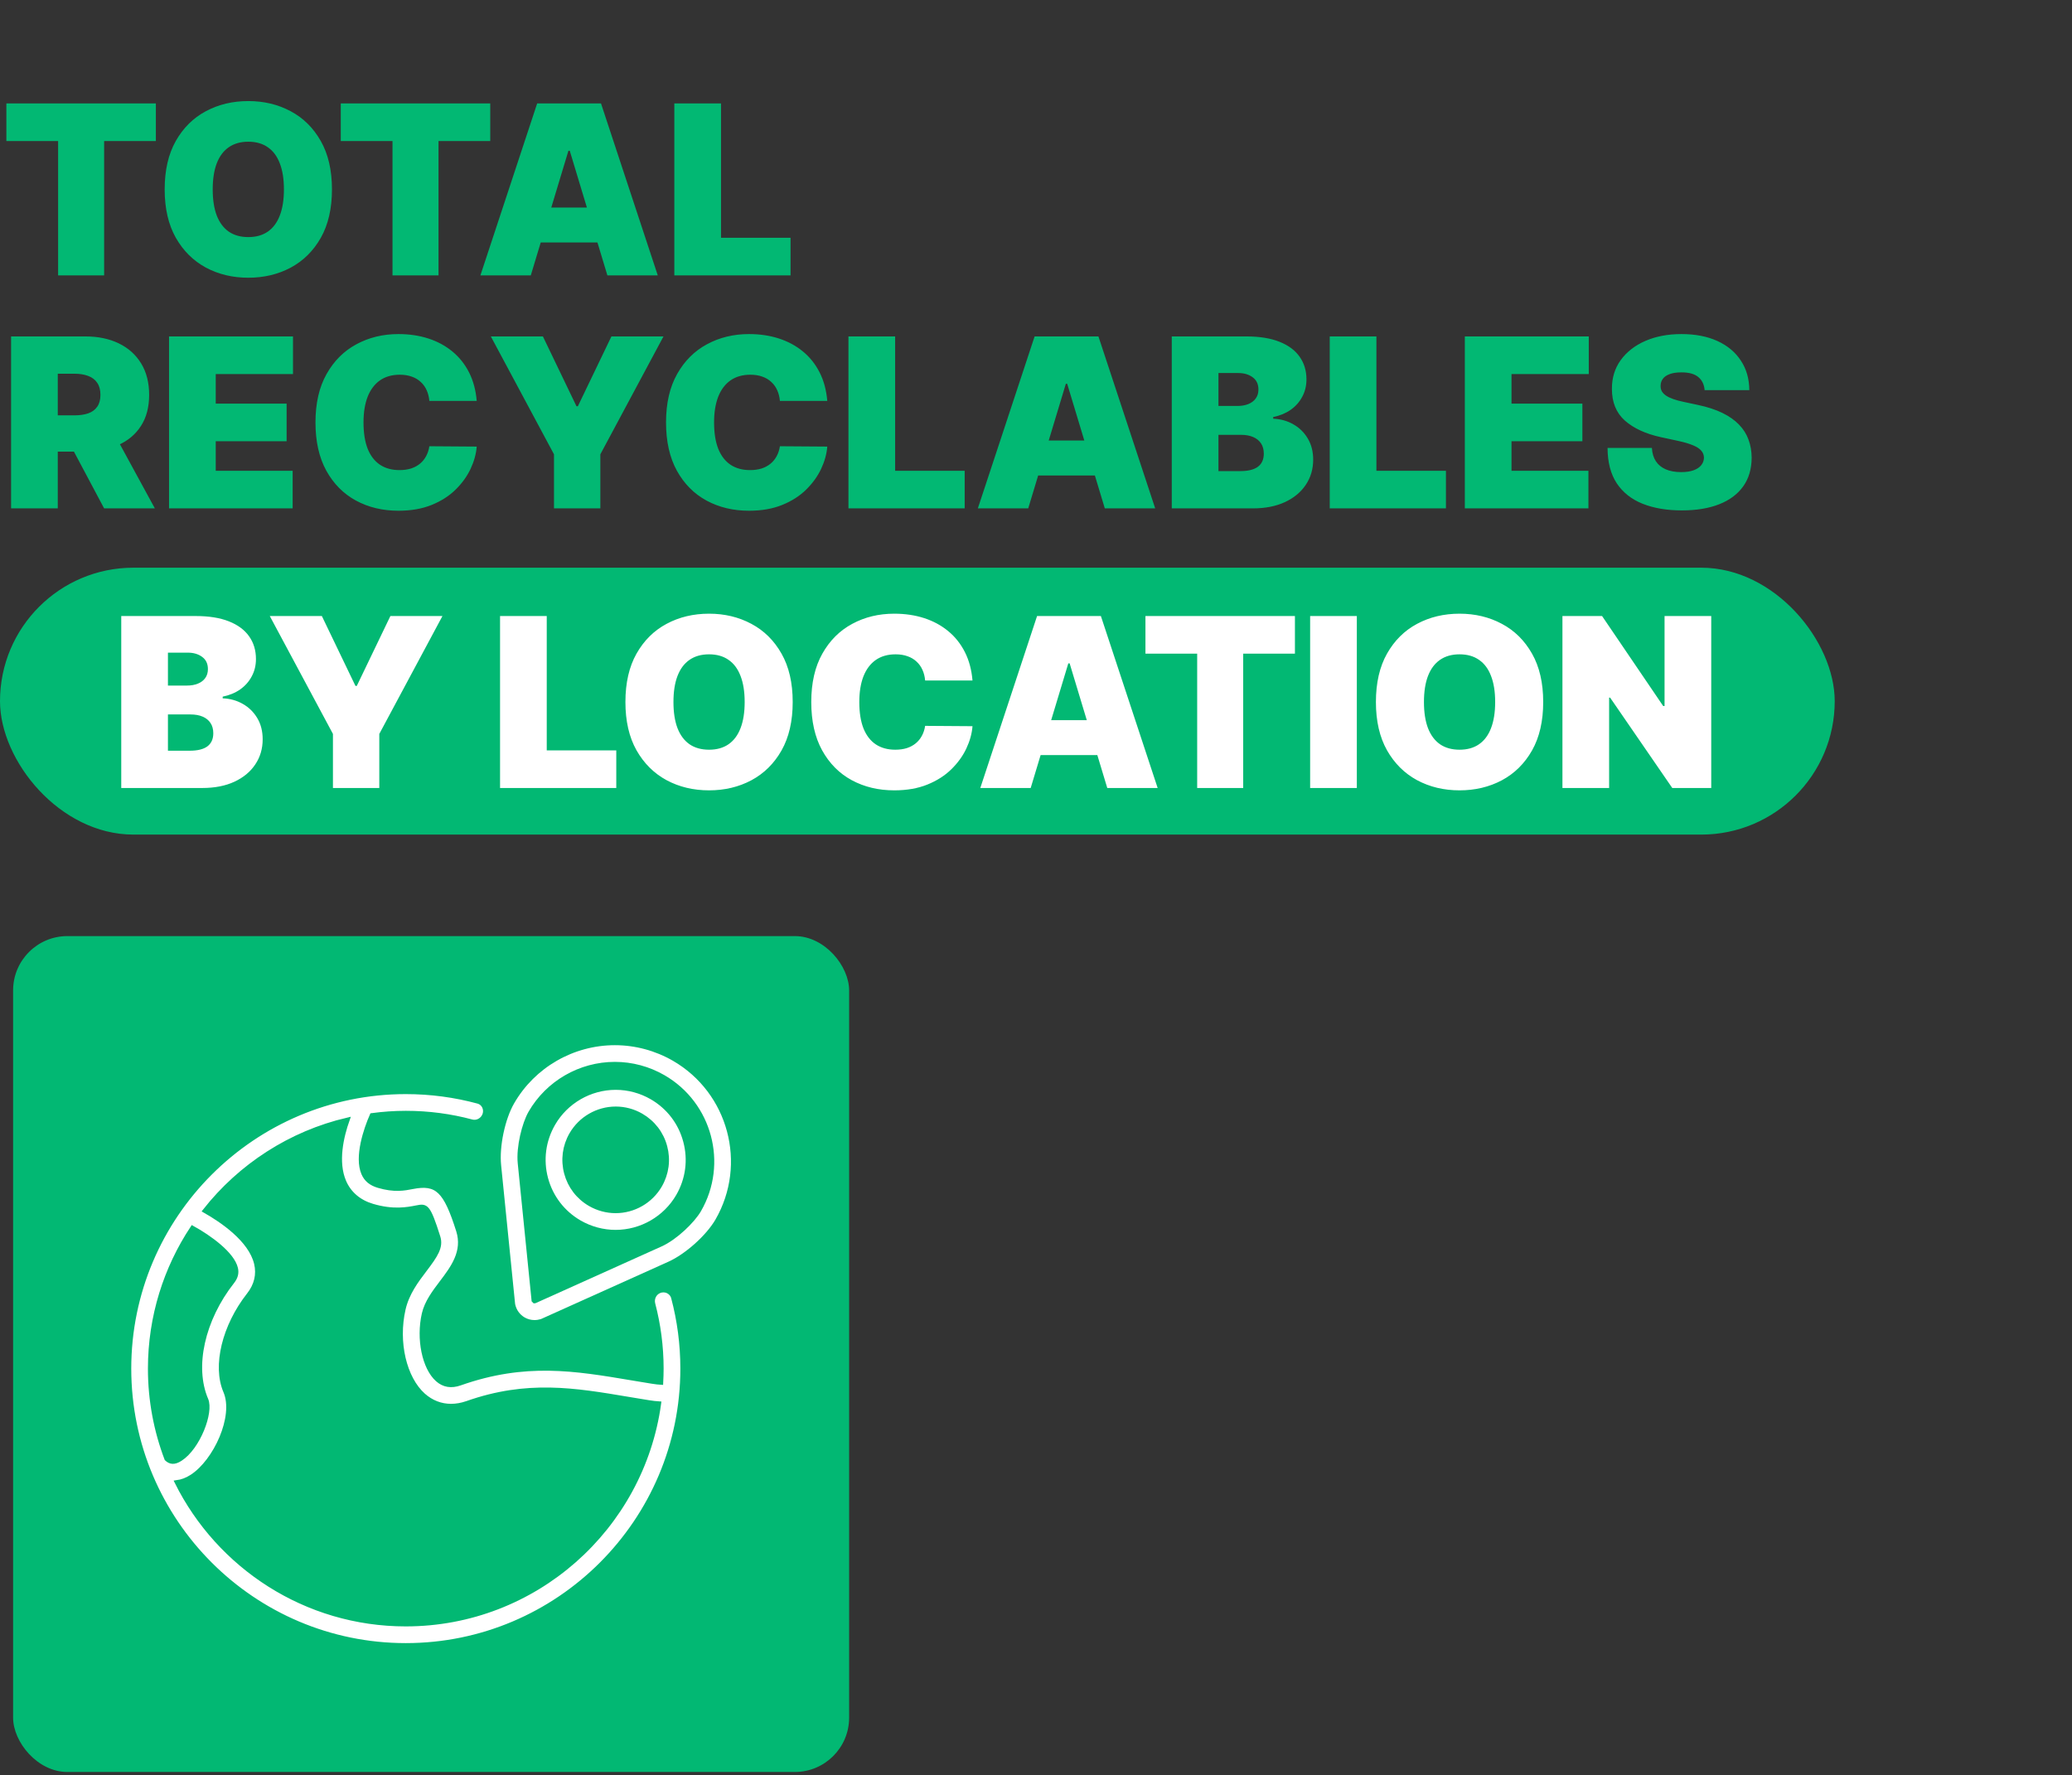 <svg width="489" height="419" viewBox="0 0 489 419" fill="none" xmlns="http://www.w3.org/2000/svg">
<rect x="0" y="0" width="489" height="419" fill="#333333" stroke="none"/>
<path d="M1.506 33.29V24.411H36.784V33.29H24.575V65H13.715V33.29H1.506ZM78.343 44.706C78.343 49.224 77.465 53.036 75.707 56.141C73.95 59.233 71.579 61.578 68.593 63.177C65.607 64.762 62.277 65.555 58.604 65.555C54.904 65.555 51.562 64.756 48.576 63.157C45.603 61.545 43.238 59.193 41.481 56.101C39.737 52.996 38.864 49.198 38.864 44.706C38.864 40.187 39.737 36.382 41.481 33.29C43.238 30.185 45.603 27.84 48.576 26.254C51.562 24.656 54.904 23.856 58.604 23.856C62.277 23.856 65.607 24.656 68.593 26.254C71.579 27.84 73.95 30.185 75.707 33.29C77.465 36.382 78.343 40.187 78.343 44.706ZM67.007 44.706C67.007 42.275 66.683 40.227 66.036 38.562C65.402 36.884 64.457 35.615 63.202 34.757C61.96 33.885 60.427 33.449 58.604 33.449C56.781 33.449 55.241 33.885 53.986 34.757C52.744 35.615 51.8 36.884 51.152 38.562C50.518 40.227 50.201 42.275 50.201 44.706C50.201 47.137 50.518 49.191 51.152 50.869C51.8 52.534 52.744 53.802 53.986 54.674C55.241 55.533 56.781 55.963 58.604 55.963C60.427 55.963 61.96 55.533 63.202 54.674C64.457 53.802 65.402 52.534 66.036 50.869C66.683 49.191 67.007 47.137 67.007 44.706ZM80.424 33.29V24.411H115.702V33.29H103.493V65H92.633V33.29H80.424ZM125.269 65H113.378L126.775 24.411H141.838L155.235 65H143.344L134.465 35.589H134.148L125.269 65ZM123.05 48.986H145.405V57.231H123.05V48.986ZM159.144 65V24.411H170.164V56.121H186.574V65H159.144ZM2.616 120V79.411H20.136C23.148 79.411 25.784 79.96 28.044 81.056C30.303 82.153 32.06 83.732 33.315 85.793C34.571 87.854 35.198 90.325 35.198 93.205C35.198 96.112 34.551 98.563 33.256 100.558C31.974 102.553 30.171 104.059 27.845 105.076C25.533 106.094 22.831 106.603 19.739 106.603H9.275V98.041H17.52C18.815 98.041 19.918 97.882 20.829 97.565C21.754 97.235 22.461 96.713 22.95 95.999C23.452 95.286 23.703 94.355 23.703 93.205C23.703 92.042 23.452 91.098 22.95 90.371C22.461 89.631 21.754 89.089 20.829 88.746C19.918 88.389 18.815 88.211 17.52 88.211H13.635V120H2.616ZM26.398 101.37L36.546 120H24.575L14.666 101.37H26.398ZM39.895 120V79.411H69.147V88.29H50.914V95.266H67.641V104.145H50.914V111.121H69.068V120H39.895ZM112.506 94.632H101.328C101.249 93.707 101.038 92.868 100.694 92.115C100.364 91.362 99.901 90.715 99.307 90.173C98.725 89.618 98.019 89.195 97.186 88.904C96.354 88.6 95.409 88.449 94.352 88.449C92.502 88.449 90.937 88.898 89.655 89.796C88.387 90.695 87.422 91.983 86.761 93.661C86.114 95.339 85.79 97.354 85.79 99.706C85.79 102.19 86.121 104.271 86.781 105.949C87.455 107.613 88.426 108.868 89.695 109.714C90.963 110.546 92.489 110.963 94.273 110.963C95.29 110.963 96.202 110.837 97.008 110.586C97.814 110.322 98.514 109.945 99.109 109.456C99.703 108.968 100.185 108.38 100.555 107.693C100.938 106.992 101.196 106.206 101.328 105.334L112.506 105.413C112.374 107.131 111.892 108.882 111.059 110.665C110.227 112.436 109.044 114.074 107.512 115.58C105.992 117.073 104.109 118.276 101.863 119.187C99.617 120.099 97.008 120.555 94.035 120.555C90.309 120.555 86.966 119.756 84.007 118.157C81.06 116.558 78.728 114.206 77.011 111.101C75.306 107.996 74.454 104.198 74.454 99.706C74.454 95.187 75.326 91.382 77.07 88.29C78.814 85.185 81.166 82.84 84.126 81.254C87.085 79.656 90.388 78.856 94.035 78.856C96.598 78.856 98.957 79.206 101.11 79.907C103.264 80.607 105.153 81.631 106.778 82.979C108.403 84.313 109.712 85.958 110.702 87.913C111.693 89.869 112.295 92.108 112.506 94.632ZM115.84 79.411H128.128L136.056 95.9H136.373L144.3 79.411H156.588L141.684 107.237V120H130.744V107.237L115.84 79.411ZM195.239 94.632H184.061C183.982 93.707 183.771 92.868 183.427 92.115C183.097 91.362 182.635 90.715 182.04 90.173C181.459 89.618 180.752 89.195 179.919 88.904C179.087 88.6 178.142 88.449 177.085 88.449C175.236 88.449 173.67 88.898 172.388 89.796C171.12 90.695 170.155 91.983 169.495 93.661C168.847 95.339 168.524 97.354 168.524 99.706C168.524 102.19 168.854 104.271 169.515 105.949C170.188 107.613 171.159 108.868 172.428 109.714C173.696 110.546 175.222 110.963 177.006 110.963C178.023 110.963 178.935 110.837 179.741 110.586C180.547 110.322 181.247 109.945 181.842 109.456C182.436 108.968 182.919 108.38 183.289 107.693C183.672 106.992 183.929 106.206 184.061 105.334L195.239 105.413C195.107 107.131 194.625 108.882 193.792 110.665C192.96 112.436 191.778 114.074 190.245 115.58C188.725 117.073 186.843 118.276 184.597 119.187C182.35 120.099 179.741 120.555 176.768 120.555C173.042 120.555 169.7 119.756 166.74 118.157C163.794 116.558 161.462 114.206 159.744 111.101C158.039 107.996 157.187 104.198 157.187 99.706C157.187 95.187 158.059 91.382 159.803 88.29C161.547 85.185 163.899 82.84 166.859 81.254C169.818 79.656 173.122 78.856 176.768 78.856C179.331 78.856 181.69 79.206 183.843 79.907C185.997 80.607 187.887 81.631 189.512 82.979C191.137 84.313 192.445 85.958 193.436 87.913C194.427 89.869 195.028 92.108 195.239 94.632ZM200.239 120V79.411H211.258V111.121H227.668V120H200.239ZM242.665 120H230.774L244.172 79.411H259.234L272.631 120H260.74L251.861 90.589H251.544L242.665 120ZM240.446 103.986H262.801V112.231H240.446V103.986ZM276.541 120V79.411H294.14C297.231 79.411 299.828 79.827 301.928 80.66C304.042 81.492 305.635 82.668 306.705 84.188C307.788 85.707 308.33 87.497 308.33 89.558C308.33 91.051 308 92.412 307.339 93.641C306.692 94.87 305.78 95.9 304.604 96.733C303.428 97.552 302.054 98.12 300.482 98.437V98.834C302.226 98.9 303.811 99.342 305.238 100.161C306.665 100.967 307.801 102.084 308.647 103.511C309.493 104.925 309.915 106.589 309.915 108.505C309.915 110.725 309.334 112.7 308.171 114.431C307.022 116.162 305.383 117.523 303.256 118.514C301.129 119.505 298.592 120 295.646 120H276.541ZM287.56 111.2H292.713C294.562 111.2 295.95 110.857 296.875 110.17C297.8 109.47 298.262 108.439 298.262 107.078C298.262 106.127 298.044 105.321 297.608 104.66C297.172 104 296.551 103.498 295.745 103.154C294.952 102.811 293.994 102.639 292.871 102.639H287.56V111.2ZM287.56 95.821H292.079C293.043 95.821 293.895 95.669 294.635 95.365C295.375 95.061 295.95 94.625 296.359 94.057C296.782 93.476 296.994 92.769 296.994 91.937C296.994 90.681 296.544 89.724 295.646 89.063C294.747 88.389 293.611 88.052 292.237 88.052H287.56V95.821ZM313.82 120V79.411H324.839V111.121H341.249V120H313.82ZM345.703 120V79.411H374.955V88.29H356.722V95.266H373.449V104.145H356.722V111.121H374.876V120H345.703ZM402.3 92.095C402.195 90.774 401.699 89.743 400.814 89.004C399.942 88.264 398.614 87.894 396.83 87.894C395.694 87.894 394.763 88.032 394.036 88.31C393.322 88.574 392.794 88.937 392.45 89.4C392.107 89.862 391.929 90.391 391.915 90.985C391.889 91.474 391.975 91.917 392.173 92.313C392.384 92.696 392.715 93.046 393.164 93.364C393.613 93.668 394.188 93.945 394.888 94.196C395.588 94.447 396.421 94.672 397.385 94.87L400.715 95.583C402.961 96.059 404.883 96.687 406.482 97.466C408.081 98.246 409.389 99.164 410.406 100.221C411.424 101.265 412.17 102.441 412.646 103.749C413.135 105.057 413.386 106.484 413.399 108.029C413.386 110.698 412.718 112.958 411.397 114.807C410.076 116.657 408.187 118.064 405.729 119.029C403.285 119.993 400.345 120.476 396.91 120.476C393.382 120.476 390.303 119.954 387.674 118.91C385.058 117.866 383.023 116.261 381.57 114.094C380.13 111.914 379.403 109.126 379.39 105.731H389.854C389.92 106.972 390.231 108.016 390.786 108.862C391.341 109.707 392.12 110.348 393.124 110.784C394.142 111.22 395.351 111.438 396.751 111.438C397.927 111.438 398.911 111.293 399.704 111.002C400.497 110.712 401.098 110.309 401.508 109.793C401.917 109.278 402.129 108.69 402.142 108.029C402.129 107.409 401.924 106.867 401.527 106.404C401.144 105.929 400.51 105.506 399.625 105.136C398.74 104.753 397.544 104.396 396.038 104.066L391.995 103.194C388.401 102.414 385.567 101.113 383.492 99.289C381.431 97.453 380.407 94.949 380.42 91.778C380.407 89.202 381.094 86.949 382.482 85.02C383.882 83.078 385.818 81.565 388.289 80.481C390.772 79.398 393.62 78.856 396.83 78.856C400.107 78.856 402.941 79.405 405.333 80.501C407.724 81.598 409.567 83.144 410.862 85.139C412.17 87.121 412.831 89.439 412.844 92.095H402.3Z" fill="#02B873"/>
<rect y="134" width="433" height="63" rx="31.5" fill="#02B873"/>
<path d="M28.616 186V145.411H46.215C49.307 145.411 51.903 145.827 54.004 146.659C56.118 147.492 57.71 148.668 58.781 150.187C59.864 151.707 60.406 153.497 60.406 155.558C60.406 157.051 60.075 158.412 59.415 159.641C58.767 160.87 57.856 161.9 56.68 162.733C55.504 163.552 54.13 164.12 52.557 164.437V164.833C54.301 164.899 55.887 165.342 57.314 166.161C58.741 166.967 59.877 168.084 60.723 169.511C61.568 170.924 61.991 172.589 61.991 174.505C61.991 176.725 61.41 178.7 60.247 180.431C59.098 182.162 57.459 183.523 55.332 184.514C53.205 185.505 50.668 186 47.721 186H28.616ZM39.635 177.2H44.788C46.638 177.2 48.025 176.857 48.95 176.17C49.875 175.47 50.338 174.439 50.338 173.078C50.338 172.127 50.12 171.321 49.684 170.66C49.248 170 48.627 169.497 47.821 169.154C47.028 168.81 46.07 168.639 44.947 168.639H39.635V177.2ZM39.635 161.821H44.154C45.119 161.821 45.971 161.669 46.711 161.365C47.451 161.061 48.025 160.625 48.435 160.057C48.858 159.476 49.069 158.769 49.069 157.936C49.069 156.681 48.62 155.723 47.721 155.063C46.823 154.389 45.687 154.052 44.313 154.052H39.635V161.821ZM63.672 145.411H75.96L83.888 161.9H84.205L92.132 145.411H104.42L89.516 173.237V186H78.576V173.237L63.672 145.411ZM118.015 186V145.411H129.034V177.121H145.444V186H118.015ZM187.08 165.705C187.08 170.224 186.202 174.036 184.444 177.141C182.687 180.233 180.315 182.578 177.329 184.177C174.343 185.762 171.014 186.555 167.341 186.555C163.641 186.555 160.298 185.756 157.312 184.157C154.339 182.545 151.974 180.193 150.217 177.101C148.473 173.996 147.601 170.198 147.601 165.705C147.601 161.187 148.473 157.382 150.217 154.29C151.974 151.185 154.339 148.84 157.312 147.254C160.298 145.655 163.641 144.856 167.341 144.856C171.014 144.856 174.343 145.655 177.329 147.254C180.315 148.84 182.687 151.185 184.444 154.29C186.202 157.382 187.08 161.187 187.08 165.705ZM175.744 165.705C175.744 163.274 175.42 161.226 174.773 159.562C174.138 157.884 173.194 156.615 171.939 155.756C170.697 154.884 169.164 154.448 167.341 154.448C165.517 154.448 163.978 154.884 162.723 155.756C161.481 156.615 160.536 157.884 159.889 159.562C159.254 161.226 158.937 163.274 158.937 165.705C158.937 168.137 159.254 170.191 159.889 171.869C160.536 173.534 161.481 174.802 162.723 175.674C163.978 176.533 165.517 176.963 167.341 176.963C169.164 176.963 170.697 176.533 171.939 175.674C173.194 174.802 174.138 173.534 174.773 171.869C175.42 170.191 175.744 168.137 175.744 165.705ZM229.514 160.632H218.336C218.257 159.707 218.046 158.868 217.702 158.115C217.372 157.362 216.909 156.714 216.315 156.173C215.734 155.618 215.027 155.195 214.194 154.904C213.362 154.6 212.417 154.448 211.36 154.448C209.51 154.448 207.945 154.898 206.663 155.796C205.395 156.694 204.43 157.983 203.77 159.661C203.122 161.339 202.798 163.354 202.798 165.705C202.798 168.189 203.129 170.27 203.789 171.948C204.463 173.613 205.434 174.868 206.703 175.714C207.971 176.546 209.497 176.963 211.281 176.963C212.298 176.963 213.21 176.837 214.016 176.586C214.822 176.322 215.522 175.945 216.117 175.456C216.711 174.967 217.194 174.38 217.563 173.692C217.947 172.992 218.204 172.206 218.336 171.334L229.514 171.413C229.382 173.131 228.9 174.882 228.067 176.665C227.235 178.436 226.053 180.074 224.52 181.58C223 183.073 221.118 184.276 218.872 185.187C216.625 186.099 214.016 186.555 211.043 186.555C207.317 186.555 203.974 185.756 201.015 184.157C198.068 182.558 195.736 180.206 194.019 177.101C192.314 173.996 191.462 170.198 191.462 165.705C191.462 161.187 192.334 157.382 194.078 154.29C195.822 151.185 198.174 148.84 201.134 147.254C204.093 145.655 207.396 144.856 211.043 144.856C213.606 144.856 215.965 145.206 218.118 145.906C220.272 146.607 222.161 147.631 223.787 148.978C225.412 150.313 226.72 151.958 227.711 153.913C228.702 155.869 229.303 158.108 229.514 160.632ZM243.246 186H231.354L244.752 145.411H259.814L273.212 186H261.32L252.442 156.589H252.124L243.246 186ZM241.026 169.986H263.382V178.231H241.026V169.986ZM270.33 154.29V145.411H305.608V154.29H293.399V186H282.538V154.29H270.33ZM320.216 145.411V186H309.197V145.411H320.216ZM364.201 165.705C364.201 170.224 363.322 174.036 361.565 177.141C359.808 180.233 357.436 182.578 354.45 184.177C351.464 185.762 348.134 186.555 344.461 186.555C340.762 186.555 337.419 185.756 334.433 184.157C331.46 182.545 329.095 180.193 327.338 177.101C325.593 173.996 324.721 170.198 324.721 165.705C324.721 161.187 325.593 157.382 327.338 154.29C329.095 151.185 331.46 148.84 334.433 147.254C337.419 145.655 340.762 144.856 344.461 144.856C348.134 144.856 351.464 145.655 354.45 147.254C357.436 148.84 359.808 151.185 361.565 154.29C363.322 157.382 364.201 161.187 364.201 165.705ZM352.864 165.705C352.864 163.274 352.541 161.226 351.893 159.562C351.259 157.884 350.314 156.615 349.059 155.756C347.817 154.884 346.284 154.448 344.461 154.448C342.638 154.448 341.098 154.884 339.843 155.756C338.601 156.615 337.657 157.884 337.009 159.562C336.375 161.226 336.058 163.274 336.058 165.705C336.058 168.137 336.375 170.191 337.009 171.869C337.657 173.534 338.601 174.802 339.843 175.674C341.098 176.533 342.638 176.963 344.461 176.963C346.284 176.963 347.817 176.533 349.059 175.674C350.314 174.802 351.259 173.534 351.893 171.869C352.541 170.191 352.864 168.137 352.864 165.705ZM403.86 145.411V186H394.664L379.998 164.675H379.76V186H368.741V145.411H378.096L392.524 166.657H392.841V145.411H403.86Z" fill="white"/>
<g clip-path="url(#clip0_159_78)">
<rect x="3.091" y="220.958" width="197.308" height="197.306" rx="12.825" fill="#02B873"/>
<path d="M155.551 304.775C154.408 305.288 153.829 306.567 154.146 307.779C155.425 312.658 156.116 317.773 156.116 323.049C156.116 324.162 156.075 325.265 156.02 326.368C155.489 326.336 154.798 326.272 153.86 326.116C152.372 325.876 150.915 325.633 149.48 325.393L149.178 325.342C135.662 323.068 123.991 321.109 108.59 326.528C106.494 327.269 104.732 326.981 103.231 325.645C100.1 322.848 98.7 316.033 100.045 310.134C100.676 307.386 102.476 305.009 104.213 302.714L104.22 302.705L104.232 302.689C106.805 299.288 109.718 295.439 108.151 290.485C105.144 280.975 103.135 279.043 97.363 280.169L97.356 280.171C95.448 280.546 93.065 281.014 89.308 279.899C87.519 279.368 86.397 278.439 85.766 276.965C84.104 273.093 86.301 266.553 87.77 263.244C90.388 262.896 93.057 262.699 95.771 262.699C101.157 262.699 106.387 263.407 111.358 264.74C112.643 265.085 113.985 264.287 114.385 263.018C114.788 261.738 114.115 260.362 112.82 260.011C107.384 258.541 101.668 257.756 95.771 257.756C59.774 257.756 30.477 287.039 30.477 323.049C30.477 359.051 59.769 388.343 95.771 388.343C131.777 388.343 161.064 359.055 161.064 323.049C161.064 317.267 160.311 311.661 158.892 306.322C158.508 304.878 156.913 304.163 155.551 304.775ZM39.311 344.355C36.798 337.727 35.411 330.546 35.411 323.049C35.411 310.779 39.1 299.36 45.416 289.822C49.545 292.096 54.858 295.982 55.659 299.378C55.925 300.495 55.664 301.506 54.84 302.55C47.828 311.466 45.343 322.647 48.657 330.372C49.947 333.379 46.767 341.691 42.588 344.378C41.073 345.366 40.139 345.124 39.311 344.355ZM95.761 383.4C72.127 383.4 51.627 369.729 41.732 349.888C42.904 349.732 44.103 349.293 45.27 348.533C50.812 344.963 55.751 334.363 53.197 328.418C50.62 322.409 52.89 313.022 58.721 305.598C60.479 303.374 61.083 300.824 60.465 298.234C59.129 292.609 52.277 288.028 48.332 285.794C56.675 275.199 68.474 267.464 82.022 264.292C80.594 268.333 79.225 274.279 81.207 278.91C82.411 281.712 84.722 283.693 87.889 284.636C92.8 286.092 96.114 285.451 98.302 285.021C100.586 284.572 101.057 284.49 103.423 291.973C104.187 294.376 102.796 296.385 100.27 299.717C98.302 302.307 96.077 305.246 95.217 309.031C93.45 316.77 95.432 325.31 99.931 329.329C101.812 331.004 104.05 331.864 106.448 331.864C107.675 331.864 108.943 331.64 110.22 331.196C124.422 326.198 135.507 328.057 148.349 330.221C149.896 330.482 151.466 330.739 153.068 330.999C154.002 331.15 154.803 331.242 155.53 331.288C151.507 360.676 126.243 383.4 95.761 383.4Z" fill="white"/>
<path d="M155.551 304.775C154.408 305.288 153.829 306.567 154.146 307.779C155.425 312.658 156.116 317.773 156.116 323.049C156.116 324.162 156.075 325.265 156.02 326.368C155.489 326.336 154.798 326.272 153.86 326.116C152.372 325.876 150.915 325.633 149.48 325.393L149.178 325.342C135.662 323.068 123.991 321.109 108.59 326.528C106.494 327.269 104.732 326.981 103.231 325.645C100.1 322.848 98.7 316.033 100.045 310.134C100.676 307.386 102.476 305.009 104.213 302.714L104.22 302.705L104.232 302.689C106.805 299.288 109.718 295.439 108.151 290.485C105.144 280.975 103.135 279.043 97.363 280.169L97.356 280.171C95.448 280.546 93.065 281.014 89.308 279.899C87.519 279.368 86.397 278.439 85.766 276.965C84.104 273.093 86.301 266.553 87.77 263.244C90.388 262.896 93.057 262.699 95.771 262.699C101.157 262.699 106.387 263.407 111.358 264.74C112.643 265.085 113.985 264.287 114.385 263.018C114.788 261.738 114.115 260.362 112.82 260.011C107.384 258.541 101.668 257.756 95.771 257.756C59.774 257.756 30.477 287.039 30.477 323.049C30.477 359.051 59.769 388.343 95.771 388.343C131.777 388.343 161.064 359.055 161.064 323.049C161.064 317.267 160.311 311.661 158.892 306.322C158.508 304.878 156.913 304.163 155.551 304.775ZM39.311 344.355C36.798 337.727 35.411 330.546 35.411 323.049C35.411 310.779 39.1 299.36 45.416 289.822C49.545 292.096 54.858 295.982 55.659 299.378C55.925 300.495 55.664 301.506 54.84 302.55C47.828 311.466 45.343 322.647 48.657 330.372C49.947 333.379 46.767 341.691 42.588 344.378C41.073 345.366 40.139 345.124 39.311 344.355ZM95.761 383.4C72.127 383.4 51.627 369.729 41.732 349.888C42.904 349.732 44.103 349.293 45.27 348.533C50.812 344.963 55.751 334.363 53.197 328.418C50.62 322.409 52.89 313.022 58.721 305.598C60.479 303.374 61.083 300.824 60.465 298.234C59.129 292.609 52.277 288.028 48.332 285.794C56.675 275.199 68.474 267.464 82.022 264.292C80.594 268.333 79.225 274.279 81.207 278.91C82.411 281.712 84.722 283.693 87.889 284.636C92.8 286.092 96.114 285.451 98.302 285.021C100.586 284.572 101.057 284.49 103.423 291.973C104.187 294.376 102.796 296.385 100.27 299.717C98.302 302.307 96.077 305.246 95.217 309.031C93.45 316.77 95.432 325.31 99.931 329.329C101.812 331.004 104.05 331.864 106.448 331.864C107.675 331.864 108.943 331.64 110.22 331.196C124.422 326.198 135.507 328.057 148.349 330.221C149.896 330.482 151.466 330.739 153.068 330.999C154.002 331.15 154.803 331.242 155.53 331.288C151.507 360.676 126.243 383.4 95.761 383.4Z" stroke="#02B873"/>
<path d="M159.05 249.948C154.803 247.504 149.988 246.209 145.113 246.209C135.15 246.209 125.872 251.564 120.906 260.182C118.691 264.008 117.314 270.544 117.767 275.066L121.058 307.722C121.067 307.818 121.08 307.918 121.103 308.015C121.433 309.475 122.312 310.678 123.584 311.415C124.367 311.859 125.25 312.093 126.152 312.093C126.682 312.093 127.218 312.006 127.744 311.85C127.84 311.818 127.936 311.781 128.033 311.74L157.961 298.27C162.084 296.403 167.059 291.95 169.284 288.114C176.973 274.778 172.387 257.66 159.05 249.948ZM164.995 285.643C163.503 288.22 159.407 292.192 155.924 293.758L126.193 307.145C126.179 307.15 126.165 307.15 126.152 307.15L125.95 306.948L122.687 274.567C122.302 270.755 123.698 265.23 125.181 262.649C129.277 255.555 136.912 251.147 145.113 251.147C149.118 251.147 153.086 252.209 156.578 254.228C167.554 260.571 171.334 274.663 164.995 285.643Z" fill="white"/>
<path d="M159.05 249.948C154.803 247.504 149.988 246.209 145.113 246.209C135.15 246.209 125.872 251.564 120.906 260.182C118.691 264.008 117.314 270.544 117.767 275.066L121.058 307.722C121.067 307.818 121.08 307.918 121.103 308.015C121.433 309.475 122.312 310.678 123.584 311.415C124.367 311.859 125.25 312.093 126.152 312.093C126.682 312.093 127.218 312.006 127.744 311.85C127.84 311.818 127.936 311.781 128.033 311.74L157.961 298.27C162.084 296.403 167.059 291.95 169.284 288.114C176.973 274.778 172.387 257.66 159.05 249.948ZM164.995 285.643C163.503 288.22 159.407 292.192 155.924 293.758L126.193 307.145C126.179 307.15 126.165 307.15 126.152 307.15L125.95 306.948L122.687 274.567C122.302 270.755 123.698 265.23 125.181 262.649C129.277 255.555 136.912 251.147 145.113 251.147C149.118 251.147 153.086 252.209 156.578 254.228C167.554 260.571 171.334 274.663 164.995 285.643Z" stroke="#02B873"/>
<path d="M153.81 259.032C151.228 257.54 148.285 256.748 145.315 256.748C139.242 256.748 133.589 260.016 130.559 265.266C128.285 269.206 127.681 273.792 128.852 278.186C130.033 282.58 132.848 286.246 136.779 288.52C139.37 290.012 142.313 290.804 145.283 290.804C151.352 290.804 157.009 287.541 160.039 282.291C162.309 278.355 162.918 273.769 161.737 269.376C160.57 264.977 157.75 261.311 153.81 259.032ZM155.759 279.815C153.608 283.541 149.599 285.857 145.288 285.857C143.182 285.857 141.095 285.294 139.26 284.237C136.463 282.621 134.468 280.021 133.635 276.904C132.802 273.788 133.228 270.529 134.848 267.737C136.999 264.011 141.013 261.691 145.32 261.691C147.425 261.691 149.507 262.249 151.338 263.311C154.135 264.931 156.139 267.531 156.968 270.652C157.805 273.765 157.375 277.019 155.759 279.815Z" fill="white"/>
<path d="M153.81 259.032C151.228 257.54 148.285 256.748 145.315 256.748C139.242 256.748 133.589 260.016 130.559 265.266C128.285 269.206 127.681 273.792 128.852 278.186C130.033 282.58 132.848 286.246 136.779 288.52C139.37 290.012 142.313 290.804 145.283 290.804C151.352 290.804 157.009 287.541 160.039 282.291C162.309 278.355 162.918 273.769 161.737 269.376C160.57 264.977 157.75 261.311 153.81 259.032ZM155.759 279.815C153.608 283.541 149.599 285.857 145.288 285.857C143.182 285.857 141.095 285.294 139.26 284.237C136.463 282.621 134.468 280.021 133.635 276.904C132.802 273.788 133.228 270.529 134.848 267.737C136.999 264.011 141.013 261.691 145.32 261.691C147.425 261.691 149.507 262.249 151.338 263.311C154.135 264.931 156.139 267.531 156.968 270.652C157.805 273.765 157.375 277.019 155.759 279.815Z" stroke="#02B873"/>
</g>
<defs>
<clipPath id="clip0_159_78">
<rect width="220.59" height="197.505" fill="white" transform="translate(0 221)"/>
</clipPath>
</defs>
</svg>
